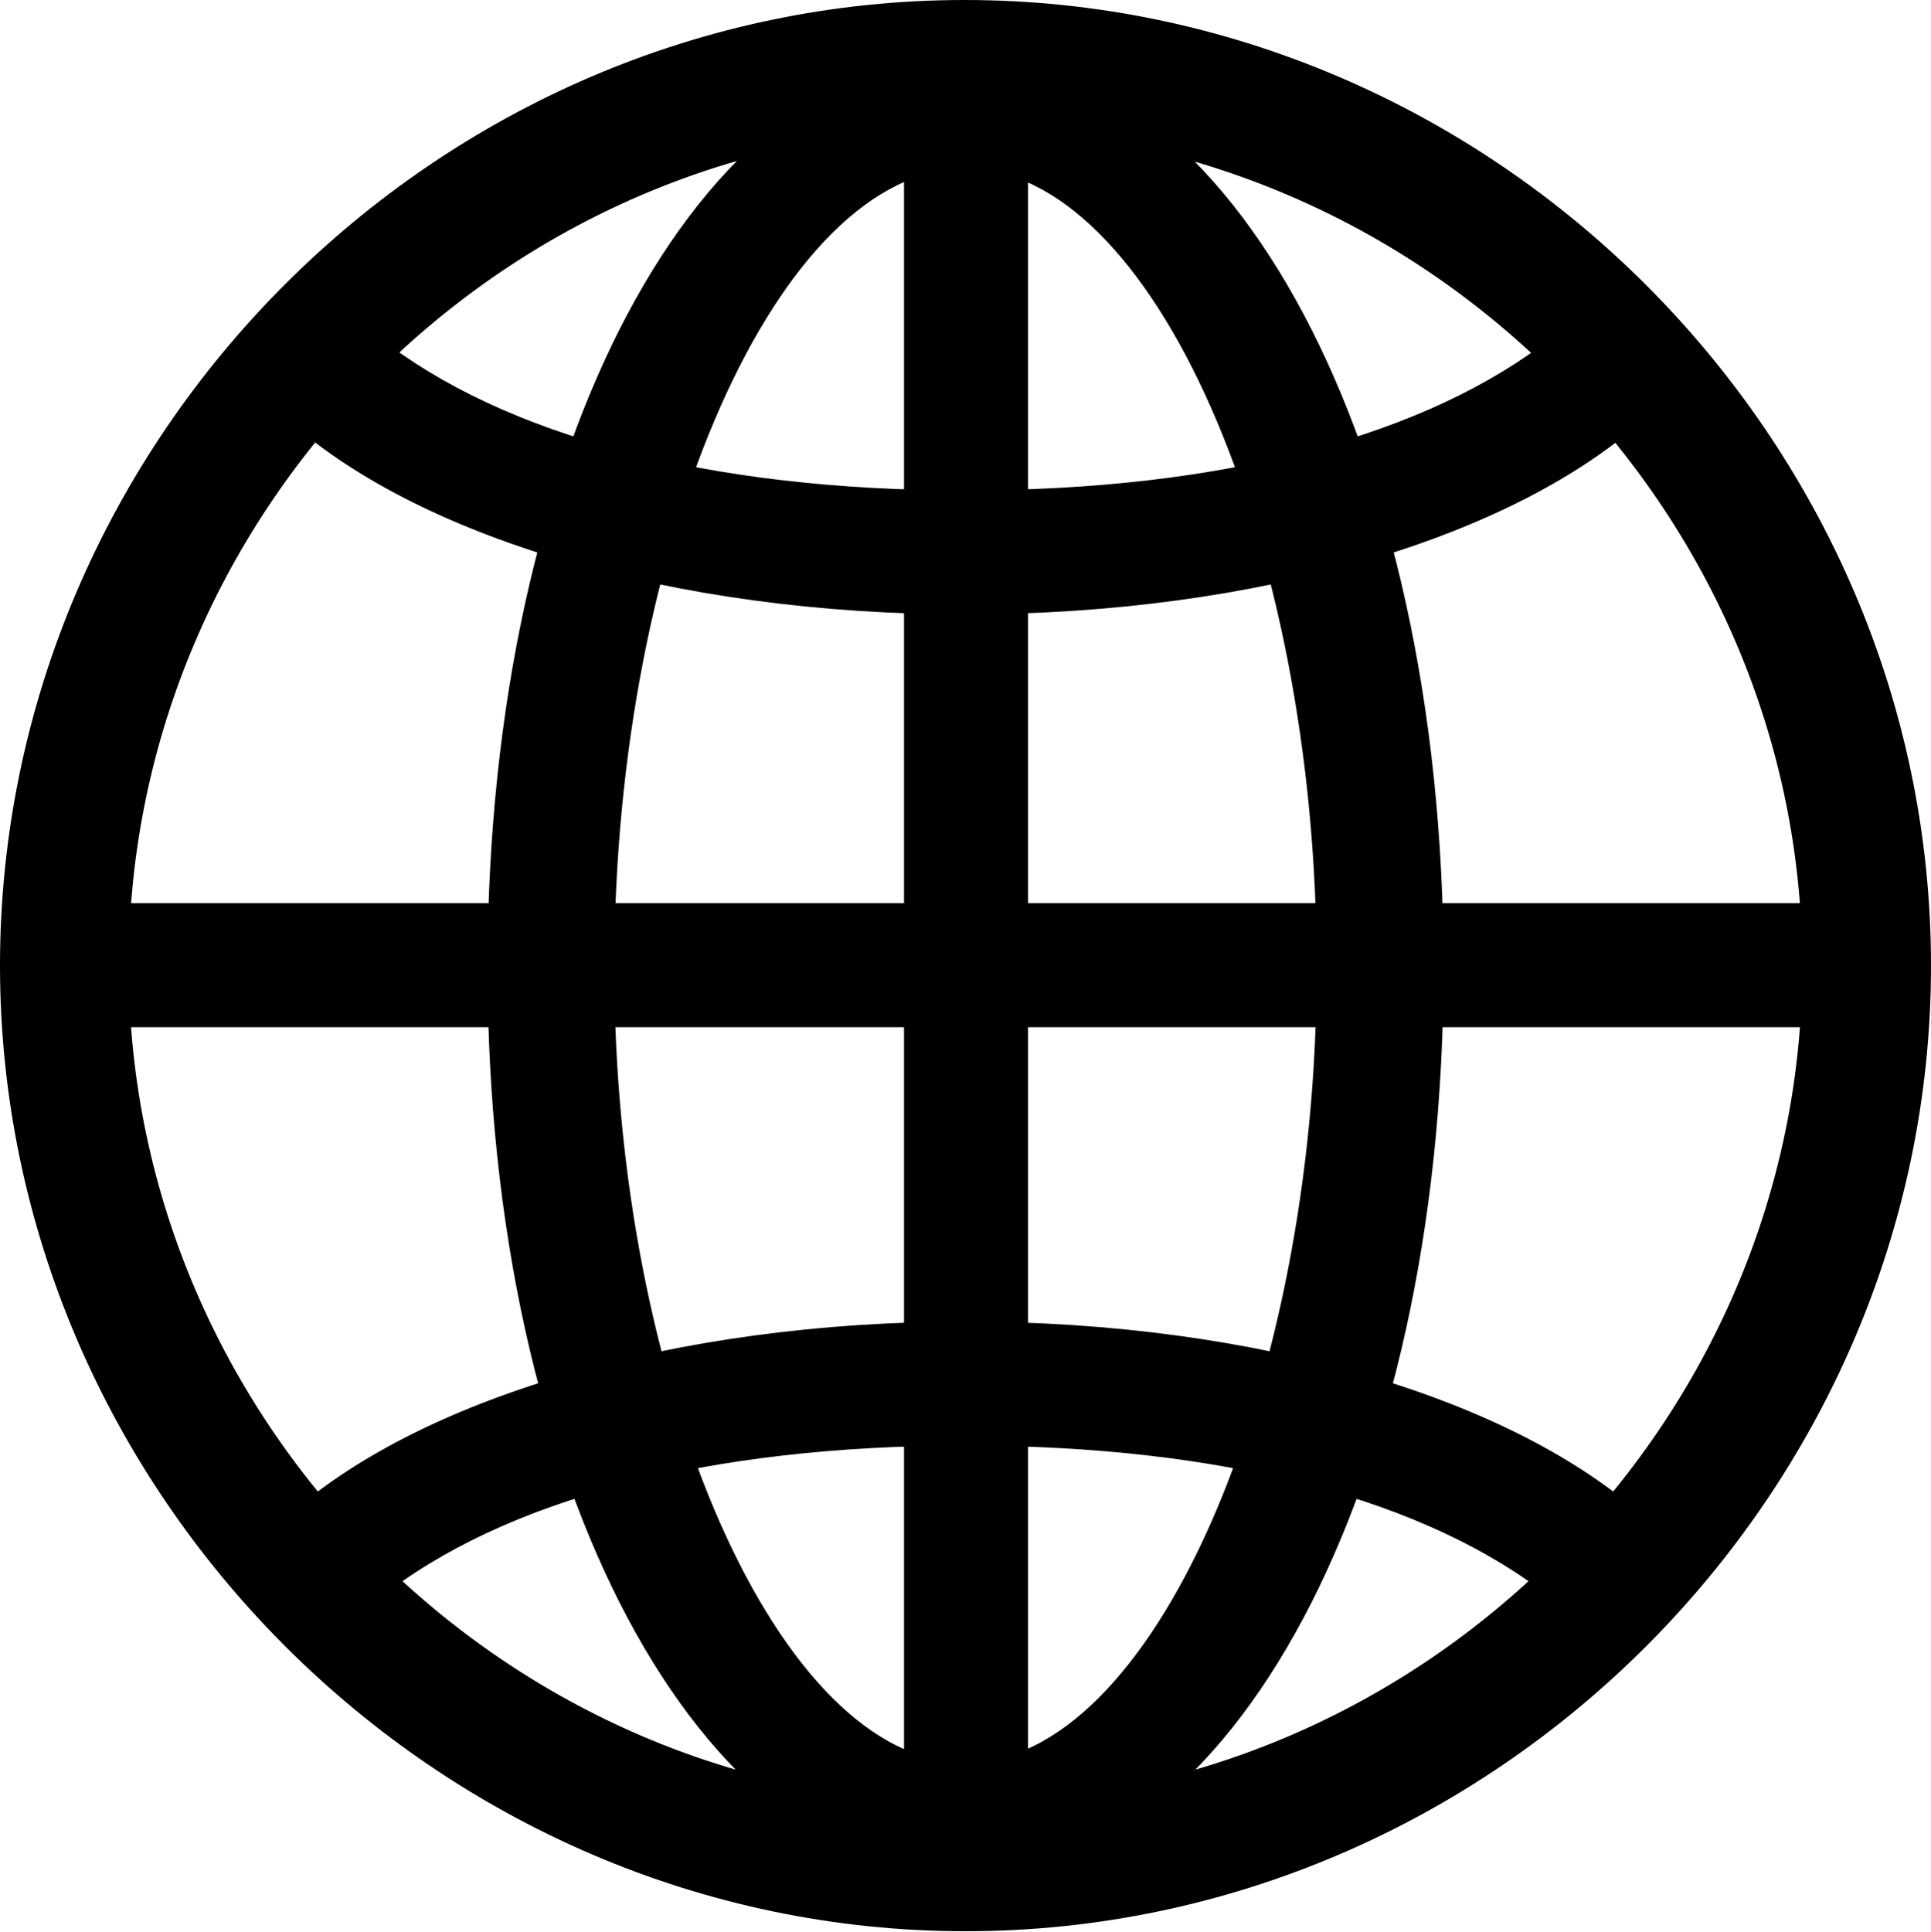 <?xml version="1.0" encoding="UTF-8"?>
<!--Generator: Apple Native CoreSVG 175.5-->
<!DOCTYPE svg
PUBLIC "-//W3C//DTD SVG 1.1//EN"
       "http://www.w3.org/Graphics/SVG/1.1/DTD/svg11.dtd">
<svg version="1.1" xmlns="http://www.w3.org/2000/svg" xmlns:xlink="http://www.w3.org/1999/xlink" width="24.902" height="24.915">
 <g>
  <rect height="24.915" opacity="0" width="24.902" x="0" y="0"/>
  <path d="M12.451 24.219C15.845 24.219 18.616 19.202 18.616 12.476C18.616 5.713 15.857 0.696 12.451 0.696C9.045 0.696 6.287 5.713 6.287 12.476C6.287 19.202 9.058 24.219 12.451 24.219ZM12.451 2.173C14.844 2.173 16.98 6.934 16.98 12.476C16.98 17.92 14.844 22.73 12.451 22.73C10.059 22.73 7.922 17.92 7.922 12.476C7.922 6.934 10.059 2.173 12.451 2.173ZM11.658 0.867L11.658 23.987L13.257 23.987L13.257 0.867ZM12.451 17.041C8.691 17.041 5.359 18.03 3.65 19.605L4.883 20.618C6.494 19.336 9.119 18.64 12.451 18.64C15.784 18.64 18.408 19.336 20.02 20.618L21.252 19.605C19.544 18.03 16.211 17.041 12.451 17.041ZM23.718 11.646L1.184 11.646L1.184 13.245L23.718 13.245ZM12.451 7.922C16.211 7.922 19.544 6.934 21.252 5.359L20.02 4.346C18.408 5.615 15.784 6.323 12.451 6.323C9.119 6.323 6.494 5.615 4.883 4.346L3.65 5.359C5.359 6.934 8.691 7.922 12.451 7.922ZM12.451 24.902C19.263 24.902 24.902 19.25 24.902 12.451C24.902 5.64 19.25 0 12.439 0C5.64 0 0 5.64 0 12.451C0 19.25 5.652 24.902 12.451 24.902ZM12.451 23.242C6.555 23.242 1.66 18.347 1.66 12.451C1.66 6.555 6.543 1.66 12.439 1.66C18.335 1.66 23.242 6.555 23.242 12.451C23.242 18.347 18.347 23.242 12.451 23.242Z" fill="#000000"/>
 </g>
</svg>
